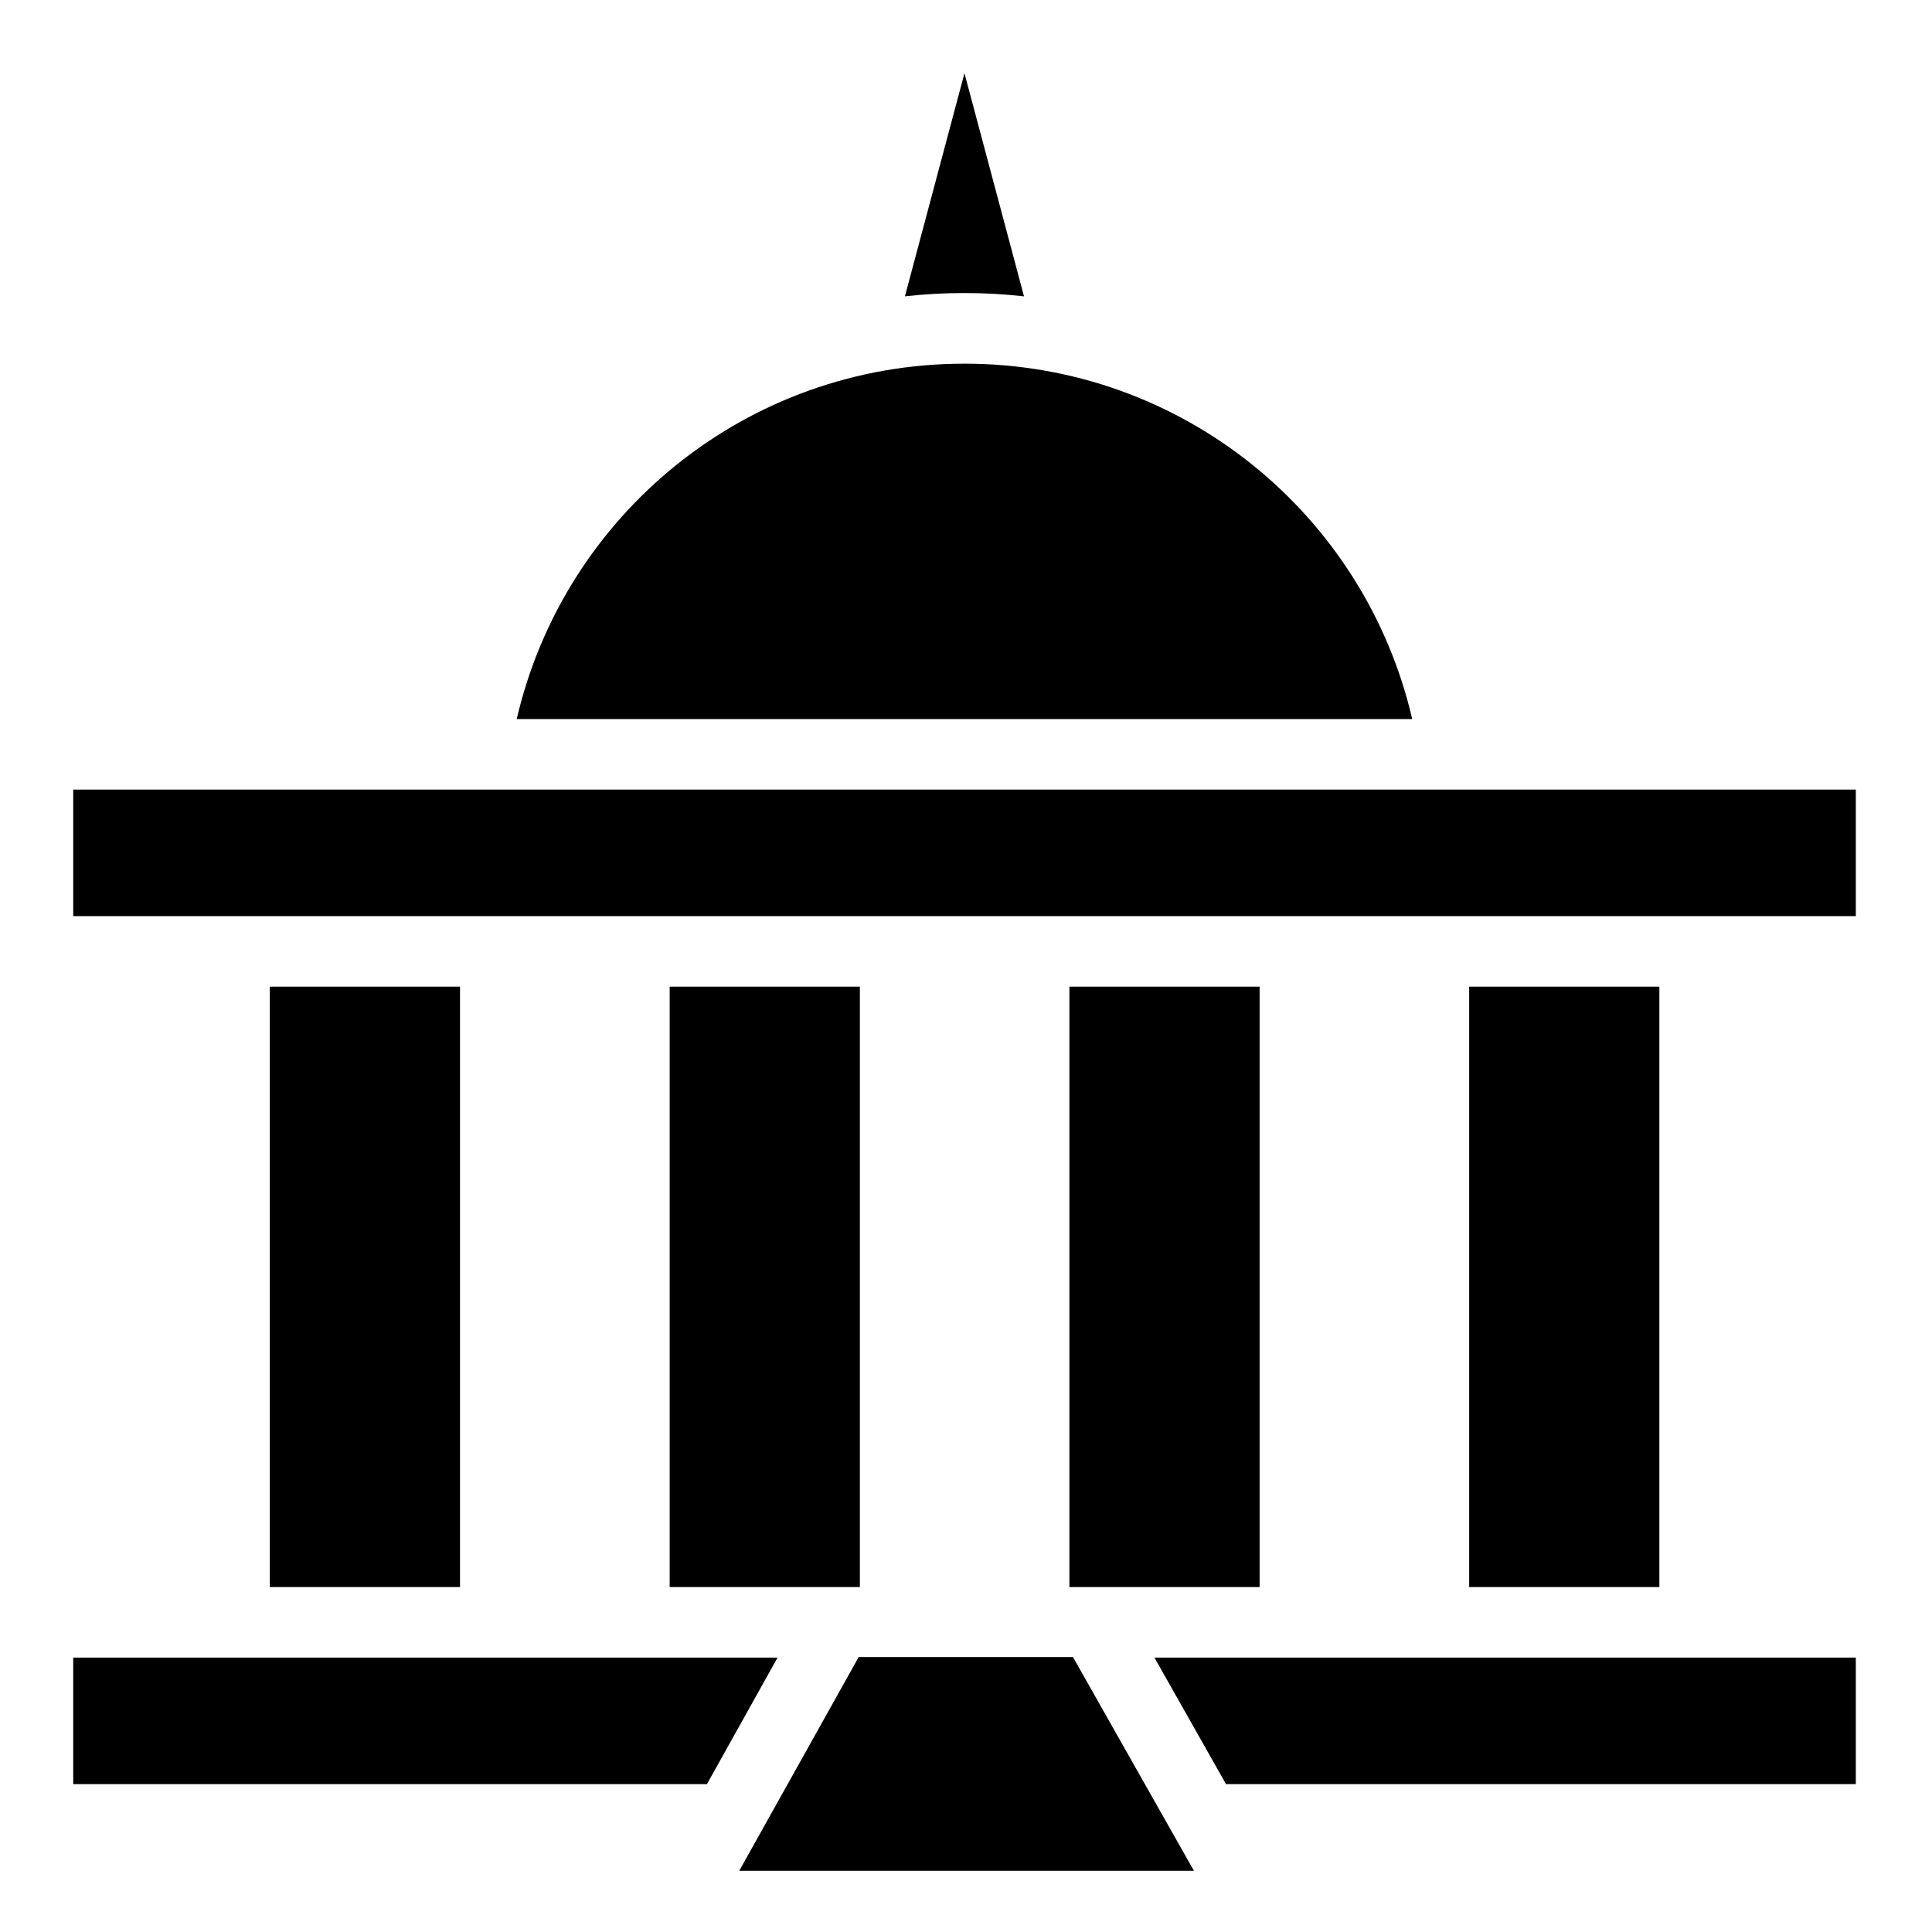 <svg xmlns="http://www.w3.org/2000/svg" version="1.1" viewBox="0 0 512 512" fill="currentColor"><path fill="currentColor" d="m255.594 19.406l-15.78 59.125c5.184-.58 10.44-.874 15.78-.874c5.338 0 10.595.293 15.78.875l-15.78-59.124zm0 76.97c-57.894 0-106.156 40.154-118.656 94.186H374.25c-12.5-54.032-60.762-94.187-118.656-94.187zM19.406 209.25v33.53h472.406v-33.53zM71.5 261.47v159.124h50.406V261.47zm105.97 0v159.124h50.405V261.47zm105.936 0v159.124h50.406V261.47zm105.938 0v159.124h50.406V261.47zm-161.78 177.655l-31.658 56.656h120.5l-32.062-56.655zm-208.158.156v33.533h167.938l18.72-33.532H19.405zm286.531 0l18.97 33.533h166.906V439.28H305.938z"/></svg>